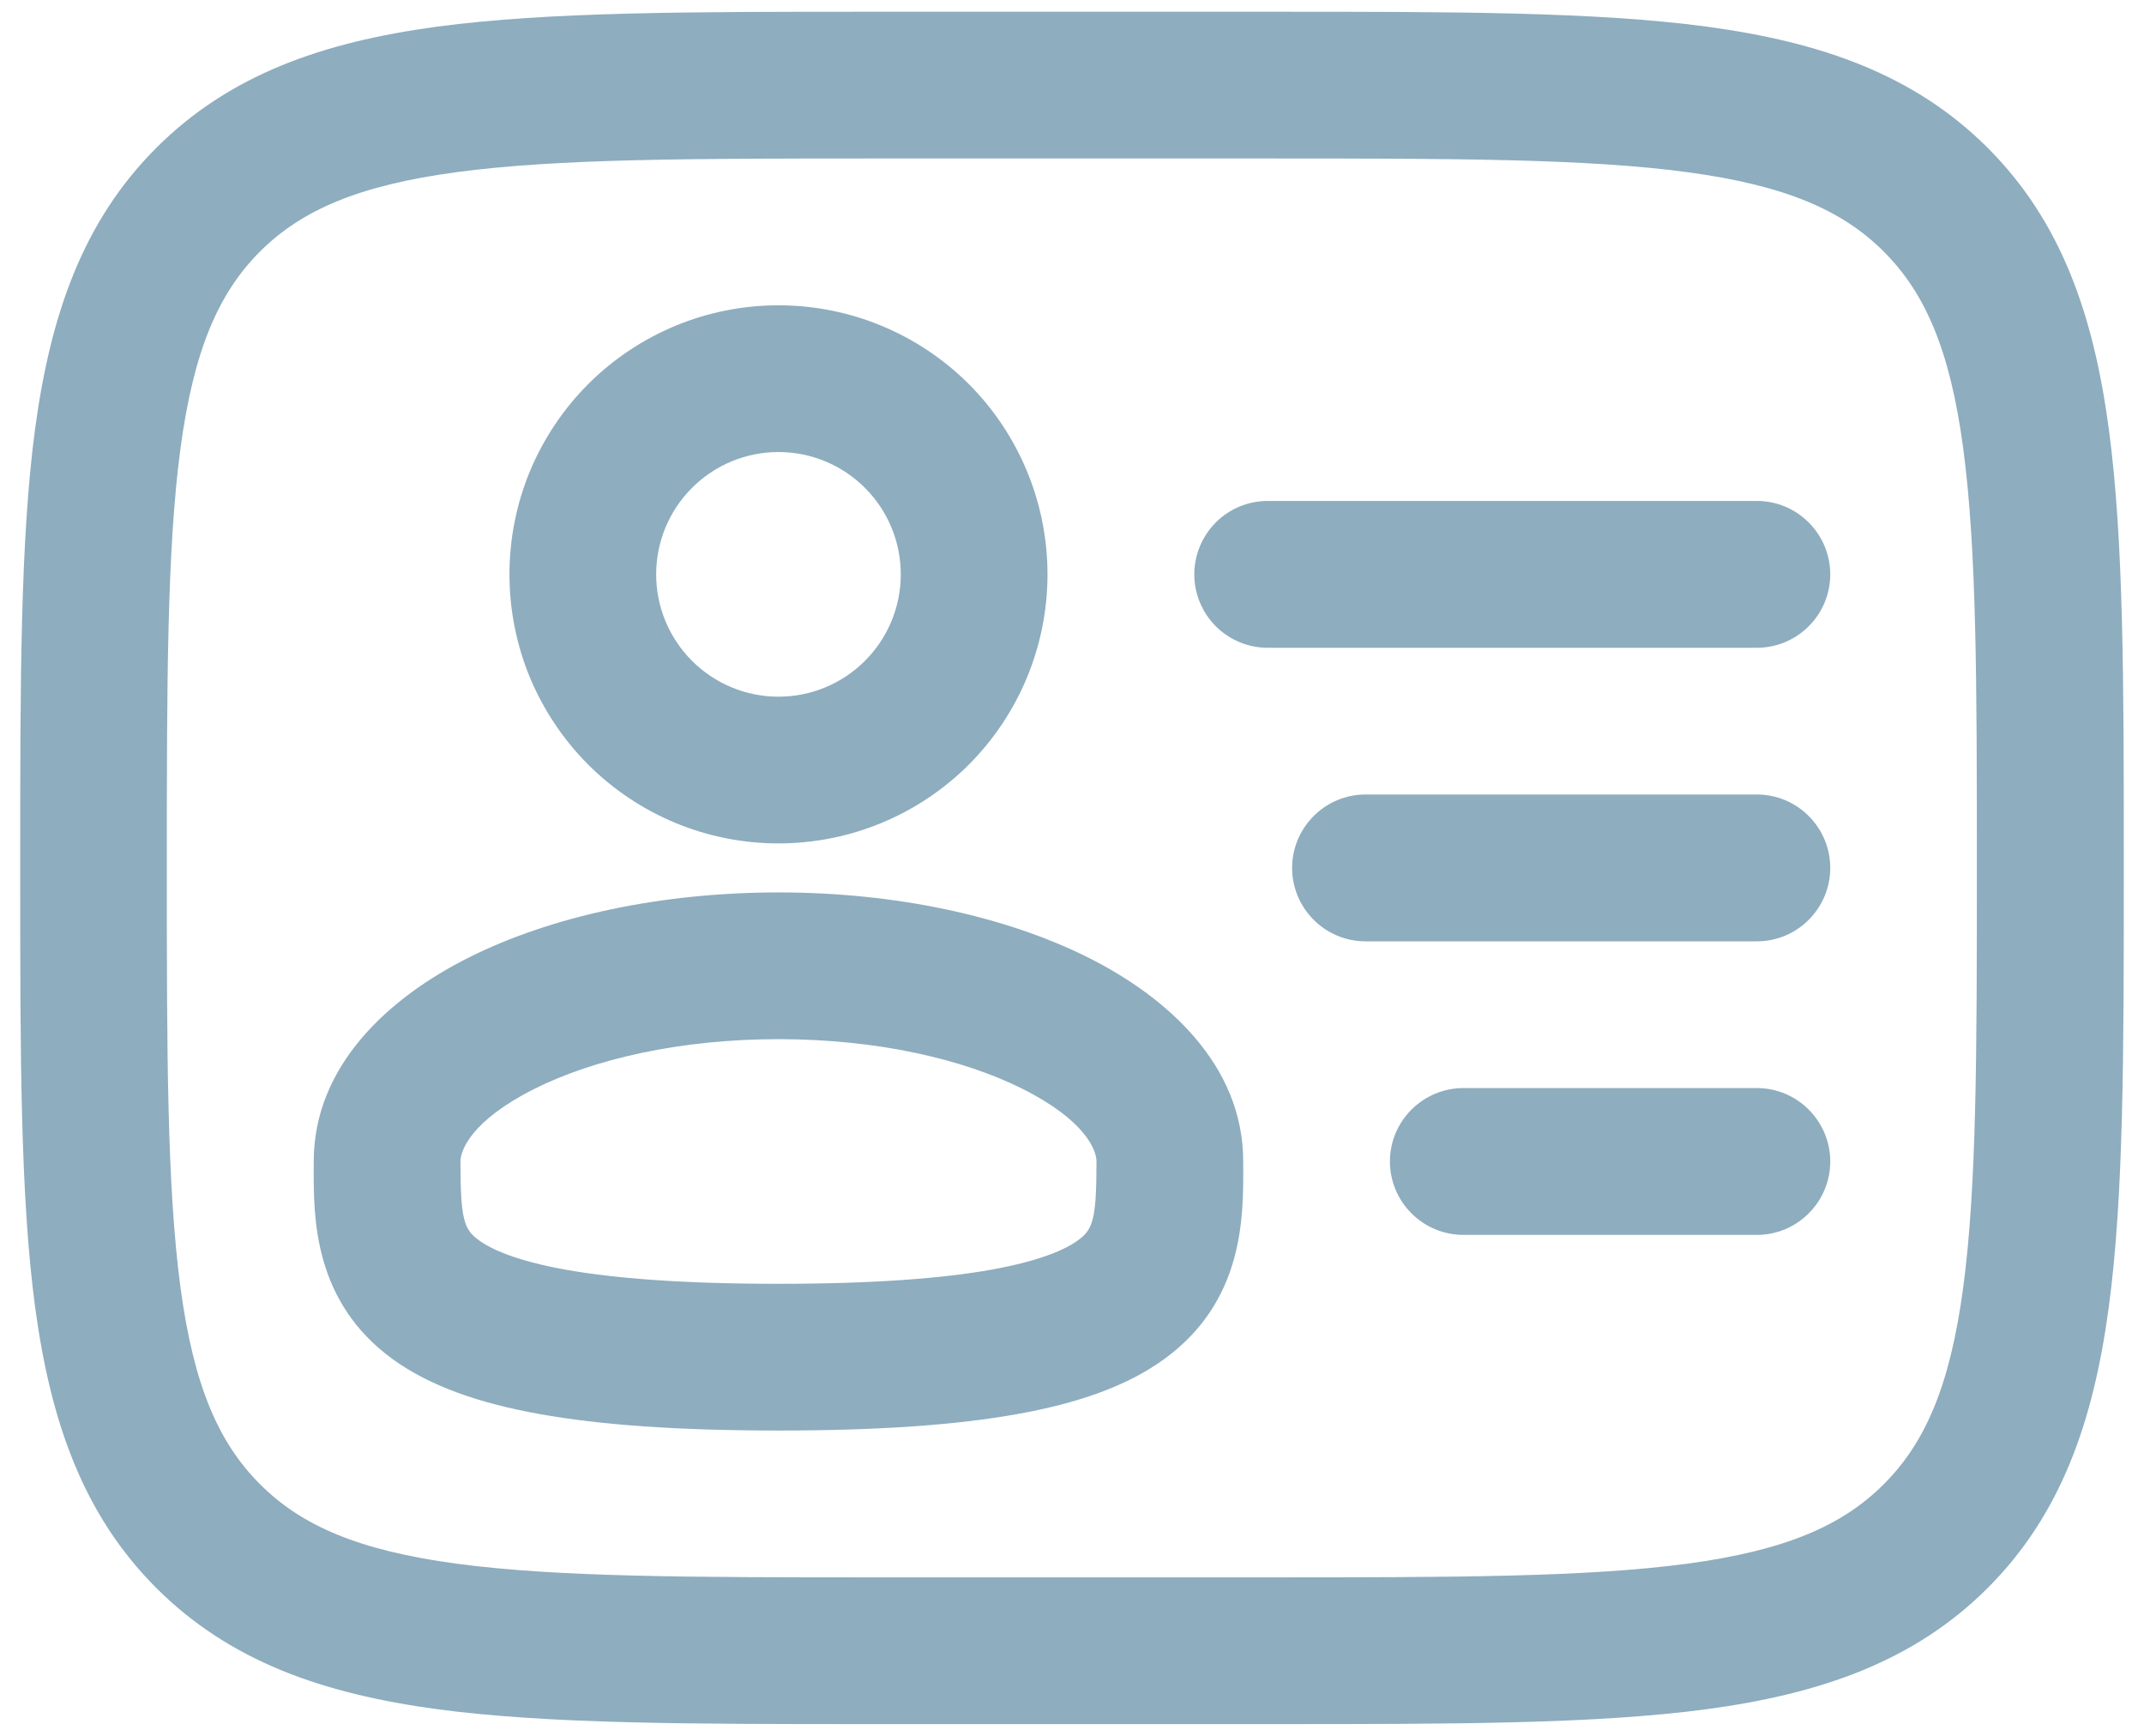<svg width="21" height="17" viewBox="0 0 21 17" fill="none" xmlns="http://www.w3.org/2000/svg">
<path fill-rule="evenodd" clip-rule="evenodd" d="M7.625 2.99C7.279 2.99 6.936 3.058 6.617 3.19C6.297 3.323 6.006 3.517 5.762 3.761C5.517 4.006 5.323 4.297 5.19 4.616C5.058 4.936 4.99 5.279 4.99 5.625C4.99 5.971 5.058 6.314 5.19 6.634C5.323 6.953 5.517 7.244 5.762 7.489C6.006 7.733 6.297 7.927 6.617 8.06C6.936 8.192 7.279 8.26 7.625 8.26C8.324 8.26 8.994 7.983 9.489 7.489C9.983 6.994 10.26 6.324 10.26 5.625C10.26 4.926 9.983 4.256 9.489 3.761C8.994 3.267 8.324 2.99 7.625 2.99ZM6.427 5.625C6.427 5.307 6.553 5.003 6.778 4.778C7.003 4.553 7.307 4.427 7.625 4.427C7.943 4.427 8.247 4.553 8.472 4.778C8.697 5.003 8.823 5.307 8.823 5.625C8.823 5.943 8.697 6.247 8.472 6.472C8.247 6.697 7.943 6.823 7.625 6.823C7.307 6.823 7.003 6.697 6.778 6.472C6.553 6.247 6.427 5.943 6.427 5.625ZM7.625 8.74C6.479 8.74 5.406 8.97 4.593 9.377C3.823 9.762 3.073 10.427 3.073 11.375V11.435C3.071 11.924 3.069 12.748 3.849 13.313C4.211 13.574 4.69 13.742 5.282 13.848C5.879 13.956 6.645 14.01 7.625 14.01C8.605 14.01 9.371 13.956 9.968 13.848C10.56 13.742 11.039 13.574 11.401 13.312C12.181 12.747 12.179 11.924 12.177 11.434V11.375C12.177 10.426 11.427 9.762 10.657 9.377C9.844 8.971 8.771 8.74 7.625 8.74ZM4.51 11.375C4.51 11.265 4.619 10.972 5.236 10.663C5.811 10.375 6.654 10.177 7.625 10.177C8.596 10.177 9.44 10.375 10.014 10.663C10.631 10.972 10.74 11.265 10.74 11.375C10.74 11.954 10.702 12.043 10.557 12.148C10.441 12.233 10.2 12.346 9.714 12.434C9.233 12.52 8.561 12.573 7.625 12.573C6.689 12.573 6.017 12.52 5.536 12.434C5.05 12.346 4.809 12.233 4.693 12.148C4.547 12.043 4.51 11.954 4.51 11.375Z" fill="#8EADBF"/>
<path d="M17.208 9.219C17.399 9.219 17.582 9.143 17.716 9.008C17.851 8.873 17.927 8.691 17.927 8.5C17.927 8.309 17.851 8.127 17.716 7.992C17.582 7.857 17.399 7.781 17.208 7.781H13.375C13.184 7.781 13.001 7.857 12.867 7.992C12.732 8.127 12.656 8.309 12.656 8.5C12.656 8.691 12.732 8.873 12.867 9.008C13.001 9.143 13.184 9.219 13.375 9.219H17.208ZM17.927 5.625C17.927 5.816 17.851 5.998 17.716 6.133C17.582 6.268 17.399 6.344 17.208 6.344H12.416C12.226 6.344 12.043 6.268 11.908 6.133C11.774 5.998 11.698 5.816 11.698 5.625C11.698 5.434 11.774 5.252 11.908 5.117C12.043 4.982 12.226 4.906 12.416 4.906H17.208C17.399 4.906 17.582 4.982 17.716 5.117C17.851 5.252 17.927 5.434 17.927 5.625ZM17.208 12.094C17.399 12.094 17.582 12.018 17.716 11.883C17.851 11.748 17.927 11.566 17.927 11.375C17.927 11.184 17.851 11.002 17.716 10.867C17.582 10.732 17.399 10.656 17.208 10.656H14.333C14.143 10.656 13.96 10.732 13.825 10.867C13.69 11.002 13.614 11.184 13.614 11.375C13.614 11.566 13.69 11.748 13.825 11.883C13.96 12.018 14.143 12.094 14.333 12.094H17.208Z" fill="#8EADBF"/>
<path fill-rule="evenodd" clip-rule="evenodd" d="M8.53 0.115H12.47C14.232 0.115 15.627 0.115 16.718 0.261C17.842 0.413 18.751 0.731 19.469 1.448C20.186 2.165 20.504 3.075 20.655 4.198C20.802 5.291 20.802 6.685 20.802 8.446V8.554C20.802 10.315 20.802 11.71 20.655 12.802C20.504 13.925 20.186 14.835 19.469 15.552C18.751 16.269 17.842 16.587 16.718 16.739C15.626 16.885 14.232 16.885 12.47 16.885H8.53C6.768 16.885 5.373 16.885 4.281 16.739C3.158 16.587 2.249 16.269 1.531 15.552C0.814 14.835 0.496 13.925 0.344 12.802C0.198 11.709 0.198 10.315 0.198 8.554V8.446C0.198 6.685 0.198 5.29 0.344 4.198C0.496 3.075 0.814 2.165 1.531 1.448C2.249 0.731 3.158 0.413 4.281 0.261C5.374 0.115 6.768 0.115 8.53 0.115ZM4.472 1.686C3.508 1.816 2.952 2.059 2.546 2.464C2.141 2.87 1.898 3.426 1.768 4.39C1.636 5.375 1.634 6.672 1.634 8.5C1.634 10.328 1.636 11.625 1.768 12.611C1.898 13.574 2.141 14.13 2.547 14.536C2.952 14.941 3.508 15.184 4.472 15.314C5.457 15.446 6.755 15.448 8.582 15.448H12.415C14.243 15.448 15.542 15.446 16.527 15.314C17.49 15.184 18.046 14.941 18.451 14.536C18.857 14.13 19.1 13.574 19.229 12.61C19.361 11.625 19.363 10.328 19.363 8.5C19.363 6.672 19.361 5.375 19.229 4.389C19.1 3.426 18.857 2.87 18.451 2.464C18.046 2.059 17.49 1.816 16.526 1.686C15.542 1.554 14.243 1.552 12.415 1.552H8.582C6.755 1.552 5.458 1.554 4.472 1.686Z" fill="#8EADBF"/>
</svg>
